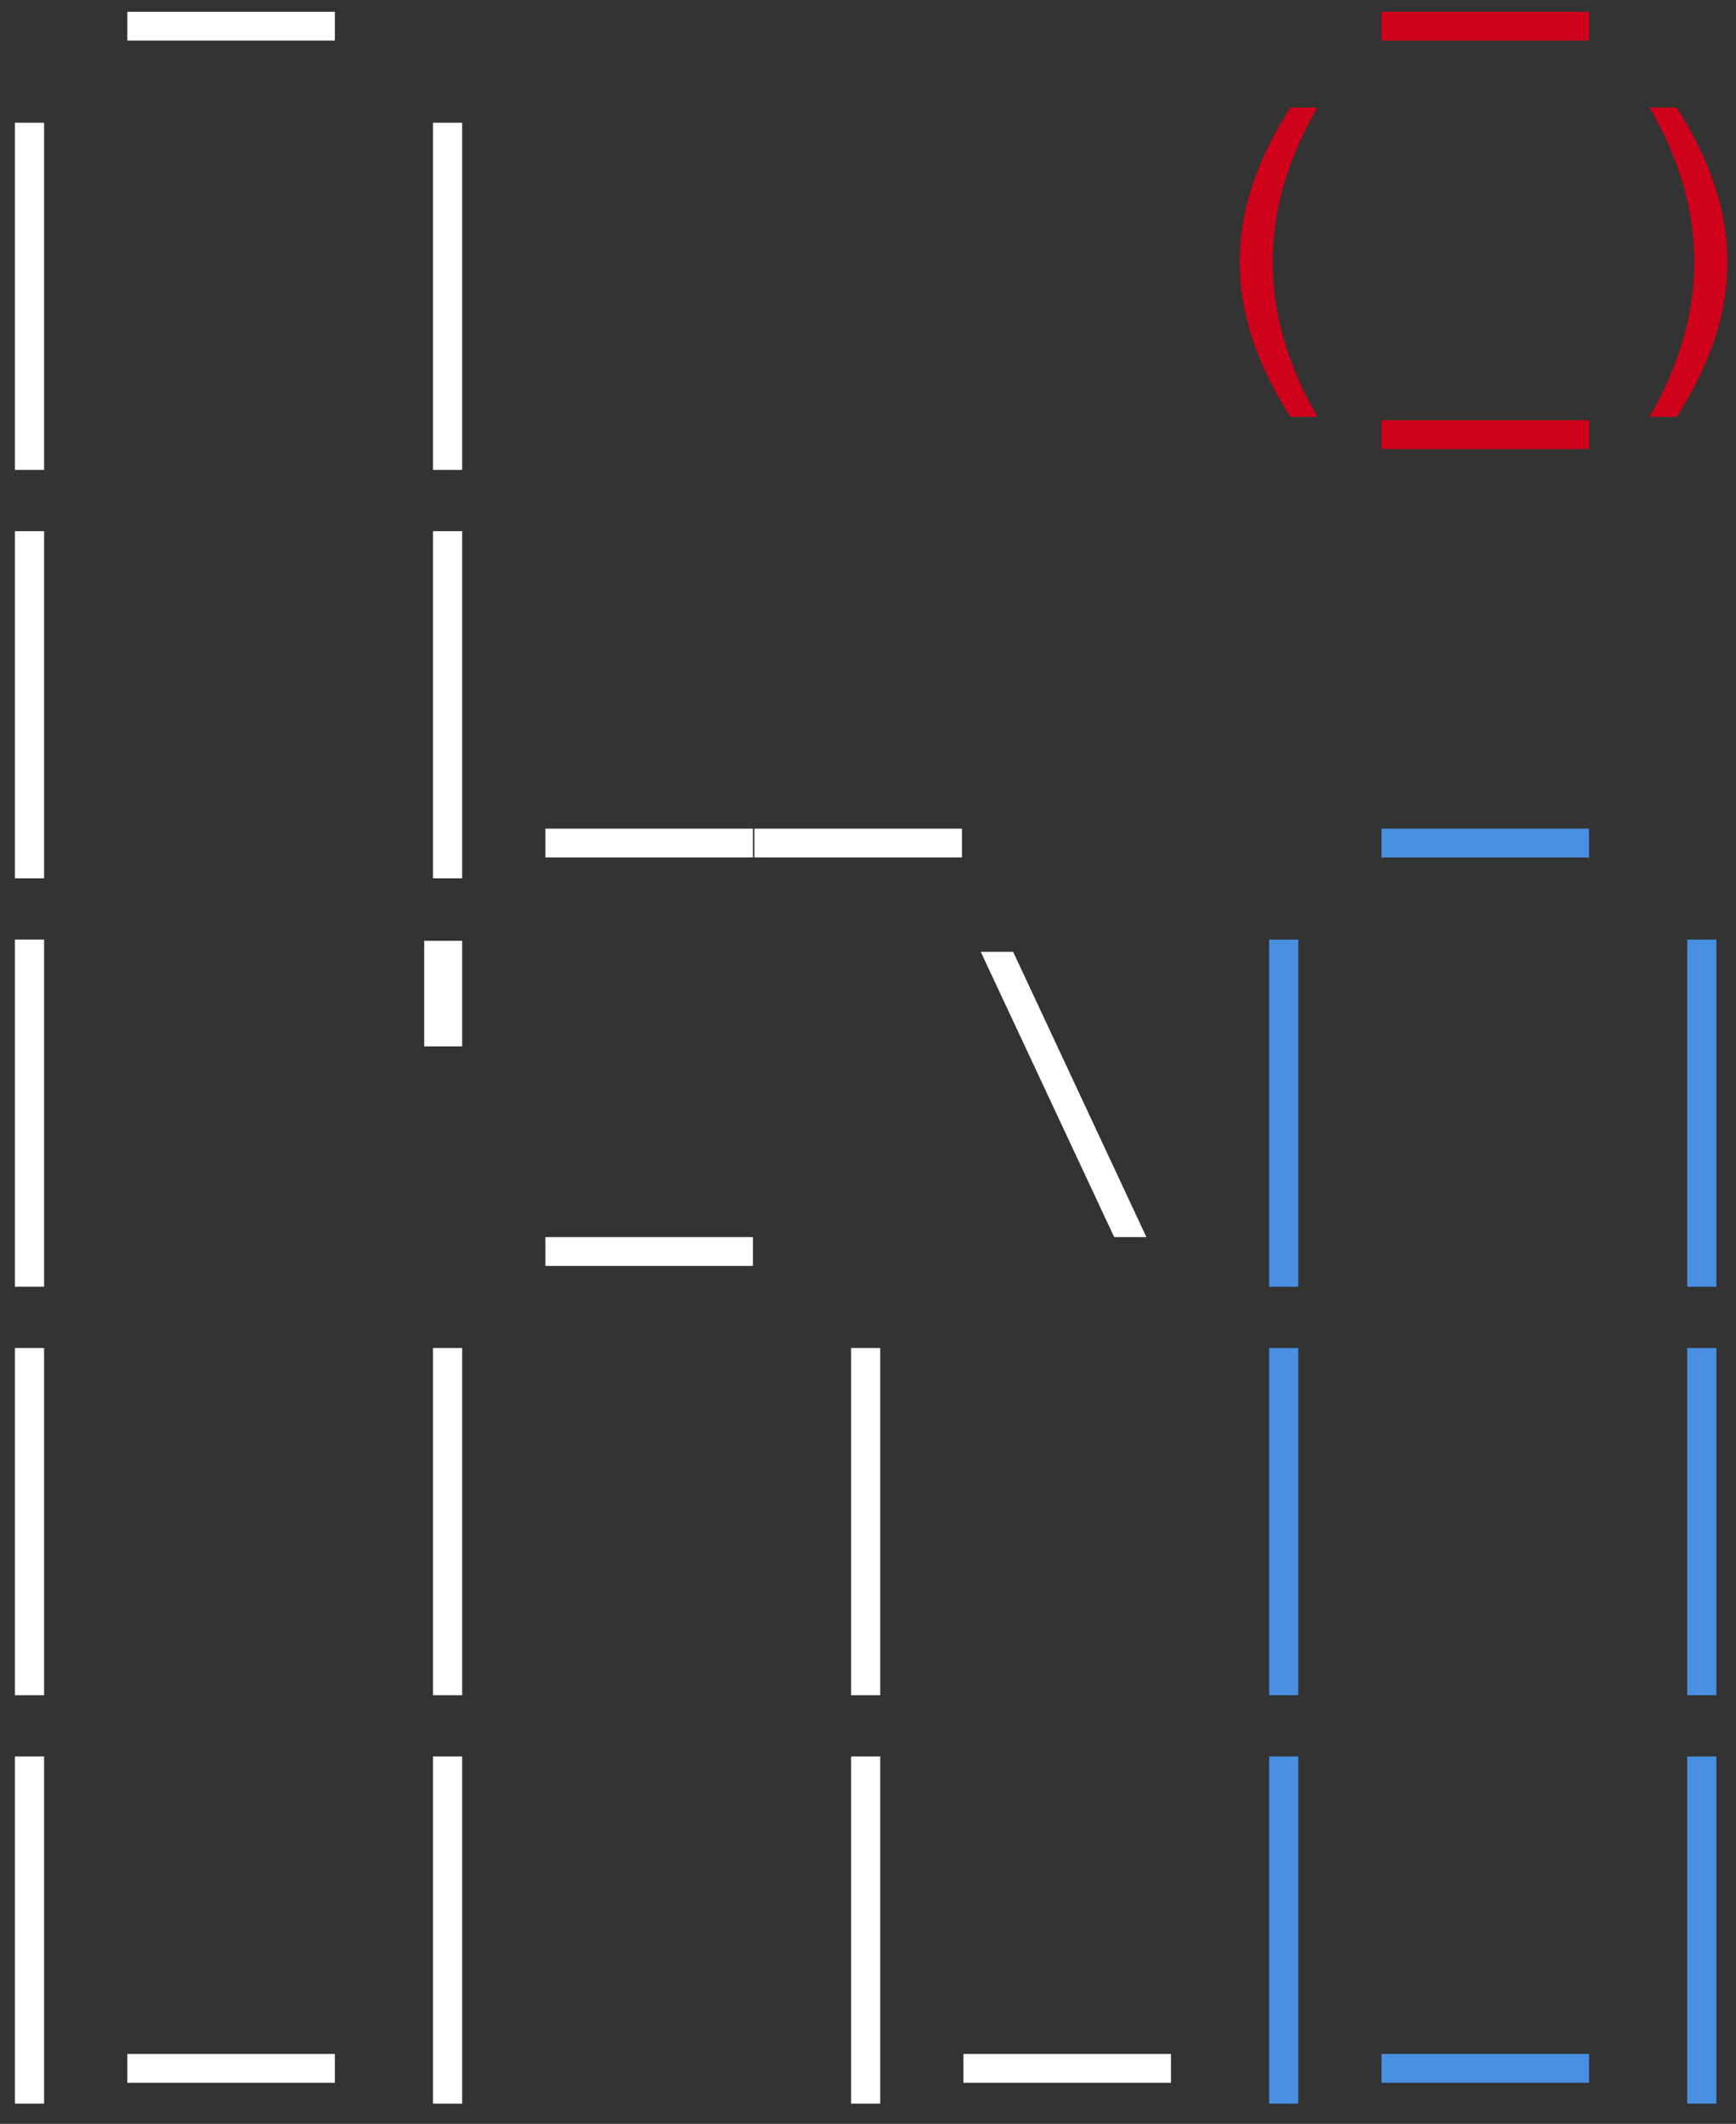<?xml version="1.0" encoding="UTF-8"?>
<svg width="85px" height="104px" viewBox="0 0 85 104" version="1.1" xmlns="http://www.w3.org/2000/svg" xmlns:xlink="http://www.w3.org/1999/xlink">
    <rect x="0" y="0" width="85" height="104" fill="#333333" stroke="none"/>
    <!-- Generator: Sketch 42 (36781) - http://www.bohemiancoding.com/sketch -->
    <title>hiproxy-logo</title>
    <desc>Created with Sketch.</desc>
    <defs></defs>
    <g id="Page-1" stroke="none" stroke-width="1" fill="none" fill-rule="evenodd">
        <g id="Artboard" transform="translate(-75, -47)">
            <g id="hiproxy-logo" transform="translate(75, 47)">
                <g id="i" transform="translate(60, 0)">
                    <g id="Path-1" fill="#D0011B">
                        <polygon points="17.804 0.577 17.804 1.988 7.644 1.988 7.644 0.577"></polygon>
                        <path d="M4.506,5.271 C3.77,6.532 3.221,7.79 2.859,9.043 C2.496,10.297 2.315,11.56 2.315,12.833 C2.315,14.1 2.496,15.361 2.859,16.618 C3.221,17.874 3.77,19.138 4.506,20.411 L3.178,20.411 C2.343,19.094 1.72,17.812 1.311,16.564 C0.901,15.316 0.696,14.072 0.696,12.833 C0.696,11.598 0.901,10.356 1.311,9.105 C1.72,7.855 2.343,6.577 3.178,5.271 L4.506,5.271 Z"></path>
                        <polygon points="17.804 20.577 17.804 21.988 7.644 21.988 7.644 20.577"></polygon>
                        <path d="M20.768,5.271 L22.096,5.271 C22.931,6.577 23.554,7.855 23.963,9.105 C24.373,10.356 24.578,11.598 24.578,12.833 C24.578,14.078 24.373,15.326 23.963,16.576 C23.554,17.827 22.931,19.105 22.096,20.411 L20.768,20.411 C21.504,19.127 22.053,17.857 22.415,16.601 C22.778,15.345 22.959,14.089 22.959,12.833 C22.959,11.571 22.778,10.312 22.415,9.056 C22.053,7.799 21.504,6.538 20.768,5.271 Z"></path>
                    </g>
                    <g id="Path-2" transform="translate(2, 40)" fill="#4990E2">
                        <polygon points="15.804 0.577 15.804 1.988 5.644 1.988 5.644 0.577"></polygon>
                        <polygon points="1.568 6.009 1.568 23.009 0.141 23.009 0.141 6.009"></polygon>
                        <polygon points="22.038 6.009 22.038 23.009 20.61 23.009 20.61 6.009"></polygon>
                        <polygon points="1.568 26.009 1.568 43.009 0.141 43.009 0.141 26.009"></polygon>
                        <polygon points="22.038 26.009 22.038 43.009 20.61 43.009 20.61 26.009"></polygon>
                        <polygon points="1.568 46.009 1.568 63.009 0.141 63.009 0.141 46.009"></polygon>
                        <polygon points="15.804 60.577 15.804 61.988 5.644 61.988 5.644 60.577"></polygon>
                        <polygon points="22.038 46.009 22.038 63.009 20.61 63.009 20.61 46.009"></polygon>
                    </g>
                </g>
                <g id="h" fill="#FFFFFF">
                    <g id="Path-3">
                        <polygon points="16.395 0.577 16.395 1.988 6.235 1.988 6.235 0.577"></polygon>
                        <polygon points="2.159 6.009 2.159 23.009 0.731 23.009 0.731 6.009"></polygon>
                        <polygon points="22.629 6.009 22.629 23.009 21.201 23.009 21.201 6.009"></polygon>
                        <polygon points="2.159 26.009 2.159 43.009 0.731 43.009 0.731 26.009"></polygon>
                        <polygon points="22.629 26.009 22.629 43.009 21.201 43.009 21.201 26.009"></polygon>
                        <polygon points="36.865 40.577 36.865 41.988 26.705 41.988 26.705 40.577"></polygon>
                        <polygon points="47.1 40.577 47.1 41.988 36.939 41.988 36.939 40.577"></polygon>
                        <polygon points="2.159 46.009 2.159 63.009 0.731 63.009 0.731 46.009"></polygon>
                        <polygon points="22.629 46.067 22.629 51.239 20.77 51.239 20.77 46.067"></polygon>
                        <polygon points="36.865 60.577 36.865 61.988 26.705 61.988 26.705 60.577"></polygon>
                        <polygon points="49.606 46.607 56.131 60.577 54.554 60.577 48.021 46.607"></polygon>
                        <polygon points="2.159 66.009 2.159 83.009 0.731 83.009 0.731 66.009"></polygon>
                        <polygon points="22.629 66.009 22.629 83.009 21.201 83.009 21.201 66.009"></polygon>
                        <polygon points="43.099 66.009 43.099 83.009 41.671 83.009 41.671 66.009"></polygon>
                        <polygon points="2.159 86.009 2.159 103.009 0.731 103.009 0.731 86.009"></polygon>
                        <polygon points="16.395 100.577 16.395 101.988 6.235 101.988 6.235 100.577"></polygon>
                        <polygon points="22.629 86.009 22.629 103.009 21.201 103.009 21.201 86.009"></polygon>
                        <polygon points="43.099 86.009 43.099 103.009 41.671 103.009 41.671 86.009"></polygon>
                        <polygon points="57.334 100.577 57.334 101.988 47.174 101.988 47.174 100.577"></polygon>
                    </g>
                </g>
            </g>
        </g>
    </g>
</svg>